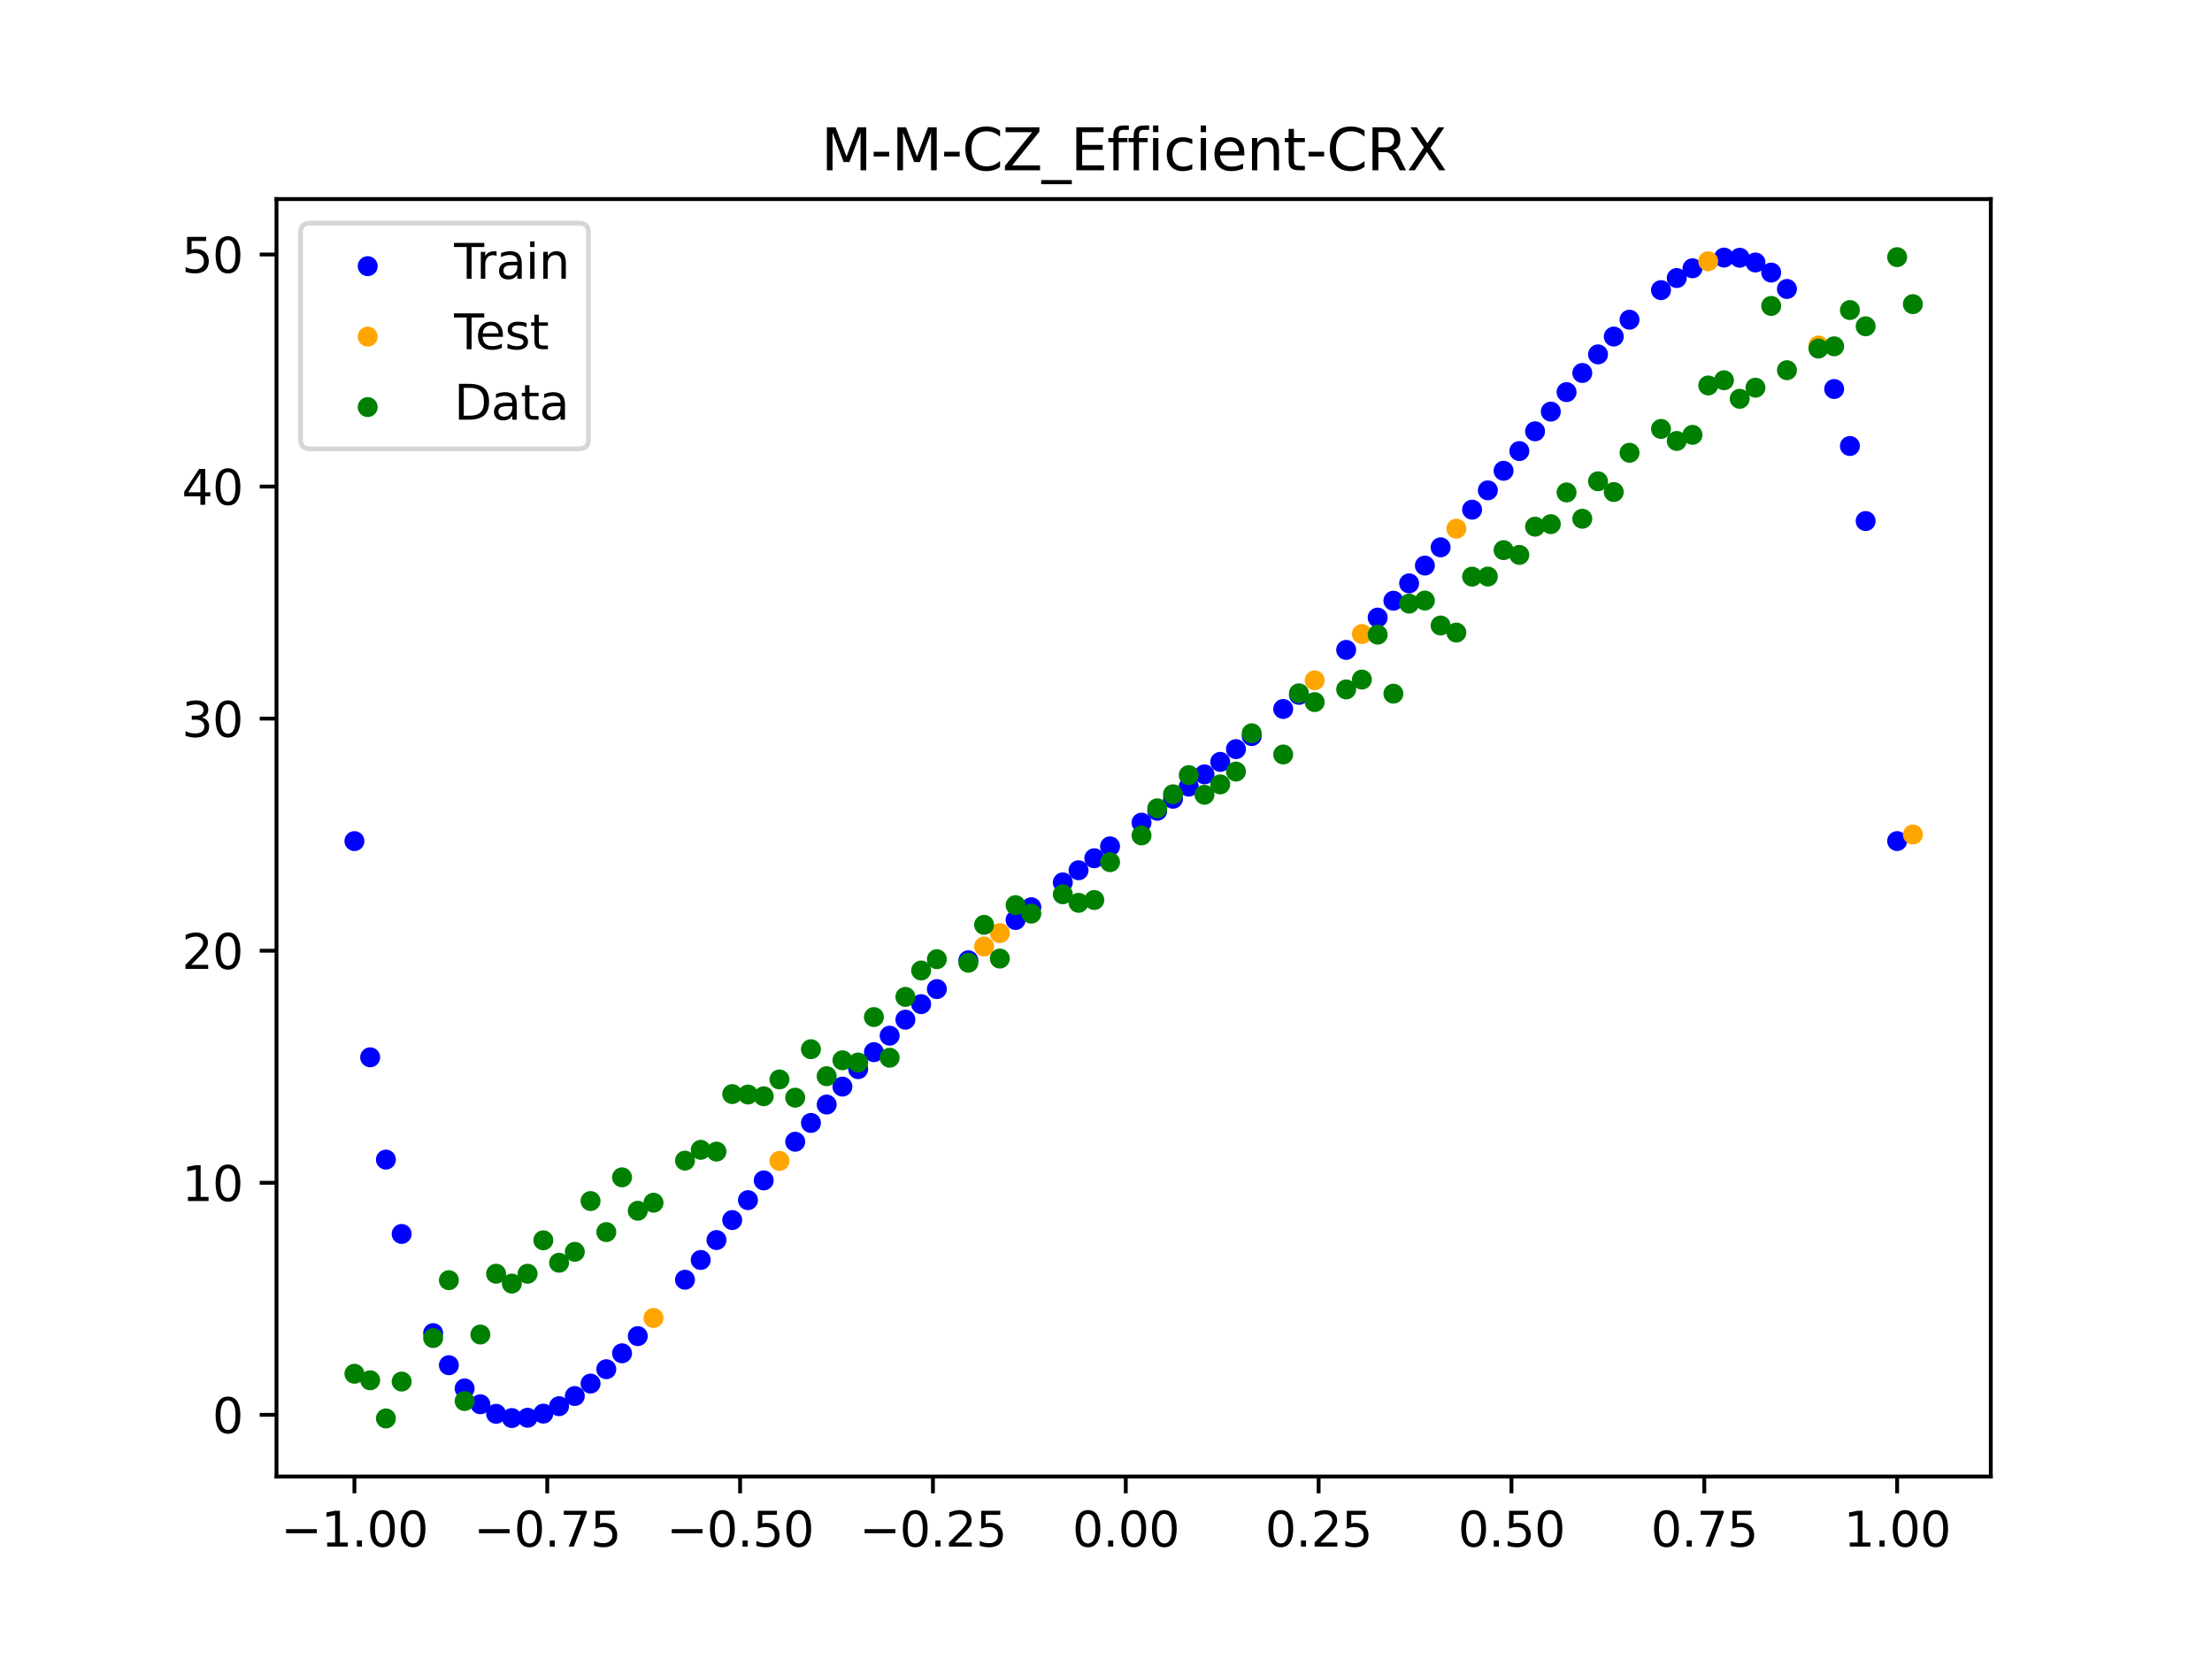 <?xml version="1.0" encoding="utf-8" standalone="no"?>
<!DOCTYPE svg PUBLIC "-//W3C//DTD SVG 1.1//EN"
  "http://www.w3.org/Graphics/SVG/1.1/DTD/svg11.dtd">
<svg xmlns:xlink="http://www.w3.org/1999/xlink" width="460.8pt" height="345.6pt" viewBox="0 0 460.8 345.6" xmlns="http://www.w3.org/2000/svg" version="1.1">
 <defs>
  <style type="text/css">*{stroke-linejoin: round; stroke-linecap: butt}</style>
 </defs>
 <g id="figure_1">
  <g id="patch_1">
   <path d="M 0 345.6 
L 460.8 345.6 
L 460.8 0 
L 0 0 
z
" style="fill: #ffffff"/>
  </g>
  <g id="axes_1">
   <g id="patch_2">
    <path d="M 57.6 307.584 
L 414.72 307.584 
L 414.72 41.472 
L 57.6 41.472 
z
" style="fill: #ffffff"/>
   </g>
   <g id="PathCollection_1">
    <defs>
     <path id="m7f1642c073" d="M 0 1.581 
C 0.419 1.581 0.822 1.415 1.118 1.118 
C 1.415 0.822 1.581 0.419 1.581 0 
C 1.581 -0.419 1.415 -0.822 1.118 -1.118 
C 0.822 -1.415 0.419 -1.581 0 -1.581 
C -0.419 -1.581 -0.822 -1.415 -1.118 -1.118 
C -1.415 -0.822 -1.581 -0.419 -1.581 0 
C -1.581 0.419 -1.415 0.822 -1.118 1.118 
C -0.822 1.415 -0.419 1.581 0 1.581 
z
" style="stroke: #0000ff"/>
    </defs>
    <g clip-path="url(#p3929076aec)">
     <use xlink:href="#m7f1642c073" x="145.978" y="262.477" style="fill: #0000ff; stroke: #0000ff"/>
     <use xlink:href="#m7f1642c073" x="323.062" y="85.747" style="fill: #0000ff; stroke: #0000ff"/>
     <use xlink:href="#m7f1642c073" x="267.314" y="147.692" style="fill: #0000ff; stroke: #0000ff"/>
     <use xlink:href="#m7f1642c073" x="270.593" y="144.751" style="fill: #0000ff; stroke: #0000ff"/>
     <use xlink:href="#m7f1642c073" x="329.621" y="77.699" style="fill: #0000ff; stroke: #0000ff"/>
     <use xlink:href="#m7f1642c073" x="221.403" y="183.817" style="fill: #0000ff; stroke: #0000ff"/>
     <use xlink:href="#m7f1642c073" x="260.755" y="153.337" style="fill: #0000ff; stroke: #0000ff"/>
     <use xlink:href="#m7f1642c073" x="385.37" y="92.91" style="fill: #0000ff; stroke: #0000ff"/>
     <use xlink:href="#m7f1642c073" x="237.8" y="171.37" style="fill: #0000ff; stroke: #0000ff"/>
     <use xlink:href="#m7f1642c073" x="313.224" y="98.074" style="fill: #0000ff; stroke: #0000ff"/>
     <use xlink:href="#m7f1642c073" x="336.18" y="70.111" style="fill: #0000ff; stroke: #0000ff"/>
     <use xlink:href="#m7f1642c073" x="254.196" y="158.71" style="fill: #0000ff; stroke: #0000ff"/>
     <use xlink:href="#m7f1642c073" x="349.297" y="57.921" style="fill: #0000ff; stroke: #0000ff"/>
     <use xlink:href="#m7f1642c073" x="182.051" y="219.185" style="fill: #0000ff; stroke: #0000ff"/>
     <use xlink:href="#m7f1642c073" x="250.917" y="161.313" style="fill: #0000ff; stroke: #0000ff"/>
     <use xlink:href="#m7f1642c073" x="280.431" y="135.386" style="fill: #0000ff; stroke: #0000ff"/>
     <use xlink:href="#m7f1642c073" x="103.347" y="294.525" style="fill: #0000ff; stroke: #0000ff"/>
     <use xlink:href="#m7f1642c073" x="126.302" y="285.231" style="fill: #0000ff; stroke: #0000ff"/>
     <use xlink:href="#m7f1642c073" x="123.023" y="288.223" style="fill: #0000ff; stroke: #0000ff"/>
     <use xlink:href="#m7f1642c073" x="116.464" y="292.936" style="fill: #0000ff; stroke: #0000ff"/>
     <use xlink:href="#m7f1642c073" x="306.666" y="106.173" style="fill: #0000ff; stroke: #0000ff"/>
     <use xlink:href="#m7f1642c073" x="211.565" y="191.655" style="fill: #0000ff; stroke: #0000ff"/>
     <use xlink:href="#m7f1642c073" x="155.816" y="250.015" style="fill: #0000ff; stroke: #0000ff"/>
     <use xlink:href="#m7f1642c073" x="77.112" y="220.257" style="fill: #0000ff; stroke: #0000ff"/>
     <use xlink:href="#m7f1642c073" x="244.358" y="166.395" style="fill: #0000ff; stroke: #0000ff"/>
     <use xlink:href="#m7f1642c073" x="362.415" y="53.697" style="fill: #0000ff; stroke: #0000ff"/>
     <use xlink:href="#m7f1642c073" x="382.091" y="81.034" style="fill: #0000ff; stroke: #0000ff"/>
     <use xlink:href="#m7f1642c073" x="96.788" y="289.237" style="fill: #0000ff; stroke: #0000ff"/>
     <use xlink:href="#m7f1642c073" x="201.727" y="200.047" style="fill: #0000ff; stroke: #0000ff"/>
     <use xlink:href="#m7f1642c073" x="119.743" y="290.819" style="fill: #0000ff; stroke: #0000ff"/>
     <use xlink:href="#m7f1642c073" x="149.258" y="258.325" style="fill: #0000ff; stroke: #0000ff"/>
     <use xlink:href="#m7f1642c073" x="300.107" y="114.019" style="fill: #0000ff; stroke: #0000ff"/>
     <use xlink:href="#m7f1642c073" x="293.548" y="121.529" style="fill: #0000ff; stroke: #0000ff"/>
     <use xlink:href="#m7f1642c073" x="231.241" y="176.31" style="fill: #0000ff; stroke: #0000ff"/>
     <use xlink:href="#m7f1642c073" x="109.905" y="295.345" style="fill: #0000ff; stroke: #0000ff"/>
     <use xlink:href="#m7f1642c073" x="165.654" y="237.846" style="fill: #0000ff; stroke: #0000ff"/>
     <use xlink:href="#m7f1642c073" x="319.783" y="89.851" style="fill: #0000ff; stroke: #0000ff"/>
     <use xlink:href="#m7f1642c073" x="368.973" y="56.784" style="fill: #0000ff; stroke: #0000ff"/>
     <use xlink:href="#m7f1642c073" x="316.504" y="93.968" style="fill: #0000ff; stroke: #0000ff"/>
     <use xlink:href="#m7f1642c073" x="257.476" y="156.054" style="fill: #0000ff; stroke: #0000ff"/>
     <use xlink:href="#m7f1642c073" x="172.213" y="230.098" style="fill: #0000ff; stroke: #0000ff"/>
     <use xlink:href="#m7f1642c073" x="346.018" y="60.438" style="fill: #0000ff; stroke: #0000ff"/>
     <use xlink:href="#m7f1642c073" x="80.391" y="241.565" style="fill: #0000ff; stroke: #0000ff"/>
     <use xlink:href="#m7f1642c073" x="372.253" y="60.197" style="fill: #0000ff; stroke: #0000ff"/>
     <use xlink:href="#m7f1642c073" x="168.934" y="233.928" style="fill: #0000ff; stroke: #0000ff"/>
     <use xlink:href="#m7f1642c073" x="195.168" y="206.045" style="fill: #0000ff; stroke: #0000ff"/>
     <use xlink:href="#m7f1642c073" x="152.537" y="254.163" style="fill: #0000ff; stroke: #0000ff"/>
     <use xlink:href="#m7f1642c073" x="73.833" y="175.216" style="fill: #0000ff; stroke: #0000ff"/>
     <use xlink:href="#m7f1642c073" x="290.269" y="125.143" style="fill: #0000ff; stroke: #0000ff"/>
     <use xlink:href="#m7f1642c073" x="175.492" y="226.361" style="fill: #0000ff; stroke: #0000ff"/>
     <use xlink:href="#m7f1642c073" x="241.079" y="168.892" style="fill: #0000ff; stroke: #0000ff"/>
     <use xlink:href="#m7f1642c073" x="296.828" y="117.82" style="fill: #0000ff; stroke: #0000ff"/>
     <use xlink:href="#m7f1642c073" x="227.962" y="178.79" style="fill: #0000ff; stroke: #0000ff"/>
     <use xlink:href="#m7f1642c073" x="395.208" y="175.216" style="fill: #0000ff; stroke: #0000ff"/>
     <use xlink:href="#m7f1642c073" x="178.772" y="222.722" style="fill: #0000ff; stroke: #0000ff"/>
     <use xlink:href="#m7f1642c073" x="142.699" y="266.59" style="fill: #0000ff; stroke: #0000ff"/>
     <use xlink:href="#m7f1642c073" x="132.861" y="278.341" style="fill: #0000ff; stroke: #0000ff"/>
     <use xlink:href="#m7f1642c073" x="188.61" y="212.415" style="fill: #0000ff; stroke: #0000ff"/>
     <use xlink:href="#m7f1642c073" x="100.067" y="292.534" style="fill: #0000ff; stroke: #0000ff"/>
     <use xlink:href="#m7f1642c073" x="359.135" y="53.66" style="fill: #0000ff; stroke: #0000ff"/>
     <use xlink:href="#m7f1642c073" x="214.844" y="188.991" style="fill: #0000ff; stroke: #0000ff"/>
     <use xlink:href="#m7f1642c073" x="365.694" y="54.683" style="fill: #0000ff; stroke: #0000ff"/>
     <use xlink:href="#m7f1642c073" x="90.229" y="277.71" style="fill: #0000ff; stroke: #0000ff"/>
     <use xlink:href="#m7f1642c073" x="352.577" y="55.887" style="fill: #0000ff; stroke: #0000ff"/>
     <use xlink:href="#m7f1642c073" x="129.581" y="281.916" style="fill: #0000ff; stroke: #0000ff"/>
     <use xlink:href="#m7f1642c073" x="339.459" y="66.601" style="fill: #0000ff; stroke: #0000ff"/>
     <use xlink:href="#m7f1642c073" x="185.33" y="215.749" style="fill: #0000ff; stroke: #0000ff"/>
     <use xlink:href="#m7f1642c073" x="326.342" y="81.686" style="fill: #0000ff; stroke: #0000ff"/>
     <use xlink:href="#m7f1642c073" x="388.649" y="108.546" style="fill: #0000ff; stroke: #0000ff"/>
     <use xlink:href="#m7f1642c073" x="159.096" y="245.902" style="fill: #0000ff; stroke: #0000ff"/>
     <use xlink:href="#m7f1642c073" x="83.671" y="257.052" style="fill: #0000ff; stroke: #0000ff"/>
     <use xlink:href="#m7f1642c073" x="224.682" y="181.29" style="fill: #0000ff; stroke: #0000ff"/>
     <use xlink:href="#m7f1642c073" x="113.185" y="294.481" style="fill: #0000ff; stroke: #0000ff"/>
     <use xlink:href="#m7f1642c073" x="93.509" y="284.395" style="fill: #0000ff; stroke: #0000ff"/>
     <use xlink:href="#m7f1642c073" x="106.626" y="295.407" style="fill: #0000ff; stroke: #0000ff"/>
     <use xlink:href="#m7f1642c073" x="247.638" y="163.872" style="fill: #0000ff; stroke: #0000ff"/>
     <use xlink:href="#m7f1642c073" x="309.945" y="102.148" style="fill: #0000ff; stroke: #0000ff"/>
     <use xlink:href="#m7f1642c073" x="286.99" y="128.657" style="fill: #0000ff; stroke: #0000ff"/>
     <use xlink:href="#m7f1642c073" x="191.889" y="209.182" style="fill: #0000ff; stroke: #0000ff"/>
     <use xlink:href="#m7f1642c073" x="332.9" y="73.826" style="fill: #0000ff; stroke: #0000ff"/>
    </g>
   </g>
   <g id="PathCollection_2">
    <defs>
     <path id="m917a8b46fe" d="M 0 1.581 
C 0.419 1.581 0.822 1.415 1.118 1.118 
C 1.415 0.822 1.581 0.419 1.581 0 
C 1.581 -0.419 1.415 -0.822 1.118 -1.118 
C 0.822 -1.415 0.419 -1.581 0 -1.581 
C -0.419 -1.581 -0.822 -1.415 -1.118 -1.118 
C -1.415 -0.822 -1.581 -0.419 -1.581 0 
C -1.581 0.419 -1.415 0.822 -1.118 1.118 
C -0.822 1.415 -0.419 1.581 0 1.581 
z
" style="stroke: #ffa500"/>
    </defs>
    <g clip-path="url(#p3929076aec)">
     <use xlink:href="#m917a8b46fe" x="205.006" y="197.176" style="fill: #ffa500; stroke: #ffa500"/>
     <use xlink:href="#m917a8b46fe" x="162.375" y="241.841" style="fill: #ffa500; stroke: #ffa500"/>
     <use xlink:href="#m917a8b46fe" x="208.286" y="194.38" style="fill: #ffa500; stroke: #ffa500"/>
     <use xlink:href="#m917a8b46fe" x="283.71" y="132.072" style="fill: #ffa500; stroke: #ffa500"/>
     <use xlink:href="#m917a8b46fe" x="378.811" y="71.974" style="fill: #ffa500; stroke: #ffa500"/>
     <use xlink:href="#m917a8b46fe" x="136.14" y="274.563" style="fill: #ffa500; stroke: #ffa500"/>
     <use xlink:href="#m917a8b46fe" x="355.856" y="54.431" style="fill: #ffa500; stroke: #ffa500"/>
     <use xlink:href="#m917a8b46fe" x="273.872" y="141.722" style="fill: #ffa500; stroke: #ffa500"/>
     <use xlink:href="#m917a8b46fe" x="303.386" y="110.133" style="fill: #ffa500; stroke: #ffa500"/>
     <use xlink:href="#m917a8b46fe" x="398.487" y="173.84" style="fill: #ffa500; stroke: #ffa500"/>
    </g>
   </g>
   <g id="PathCollection_3">
    <defs>
     <path id="m03227b3720" d="M 0 1.581 
C 0.419 1.581 0.822 1.415 1.118 1.118 
C 1.415 0.822 1.581 0.419 1.581 0 
C 1.581 -0.419 1.415 -0.822 1.118 -1.118 
C 0.822 -1.415 0.419 -1.581 0 -1.581 
C -0.419 -1.581 -0.822 -1.415 -1.118 -1.118 
C -1.415 -0.822 -1.581 -0.419 -1.581 0 
C -1.581 0.419 -1.415 0.822 -1.118 1.118 
C -0.822 1.415 -0.419 1.581 0 1.581 
z
" style="stroke: #008000"/>
    </defs>
    <g clip-path="url(#p3929076aec)">
     <use xlink:href="#m03227b3720" x="145.978" y="239.529" style="fill: #008000; stroke: #008000"/>
     <use xlink:href="#m03227b3720" x="323.062" y="109.191" style="fill: #008000; stroke: #008000"/>
     <use xlink:href="#m03227b3720" x="267.314" y="157.174" style="fill: #008000; stroke: #008000"/>
     <use xlink:href="#m03227b3720" x="270.593" y="144.432" style="fill: #008000; stroke: #008000"/>
     <use xlink:href="#m03227b3720" x="329.621" y="108.064" style="fill: #008000; stroke: #008000"/>
     <use xlink:href="#m03227b3720" x="221.403" y="186.297" style="fill: #008000; stroke: #008000"/>
     <use xlink:href="#m03227b3720" x="260.755" y="152.753" style="fill: #008000; stroke: #008000"/>
     <use xlink:href="#m03227b3720" x="385.37" y="64.585" style="fill: #008000; stroke: #008000"/>
     <use xlink:href="#m03227b3720" x="237.8" y="174.037" style="fill: #008000; stroke: #008000"/>
     <use xlink:href="#m03227b3720" x="313.224" y="114.603" style="fill: #008000; stroke: #008000"/>
     <use xlink:href="#m03227b3720" x="336.18" y="102.499" style="fill: #008000; stroke: #008000"/>
     <use xlink:href="#m03227b3720" x="254.196" y="163.405" style="fill: #008000; stroke: #008000"/>
     <use xlink:href="#m03227b3720" x="349.297" y="91.859" style="fill: #008000; stroke: #008000"/>
     <use xlink:href="#m03227b3720" x="182.051" y="211.87" style="fill: #008000; stroke: #008000"/>
     <use xlink:href="#m03227b3720" x="250.917" y="165.566" style="fill: #008000; stroke: #008000"/>
     <use xlink:href="#m03227b3720" x="280.431" y="143.622" style="fill: #008000; stroke: #008000"/>
     <use xlink:href="#m03227b3720" x="103.347" y="265.342" style="fill: #008000; stroke: #008000"/>
     <use xlink:href="#m03227b3720" x="126.302" y="256.668" style="fill: #008000; stroke: #008000"/>
     <use xlink:href="#m03227b3720" x="123.023" y="250.202" style="fill: #008000; stroke: #008000"/>
     <use xlink:href="#m03227b3720" x="116.464" y="263.053" style="fill: #008000; stroke: #008000"/>
     <use xlink:href="#m03227b3720" x="306.666" y="120.12" style="fill: #008000; stroke: #008000"/>
     <use xlink:href="#m03227b3720" x="211.565" y="188.561" style="fill: #008000; stroke: #008000"/>
     <use xlink:href="#m03227b3720" x="155.816" y="228.009" style="fill: #008000; stroke: #008000"/>
     <use xlink:href="#m03227b3720" x="77.112" y="287.537" style="fill: #008000; stroke: #008000"/>
     <use xlink:href="#m03227b3720" x="244.358" y="165.462" style="fill: #008000; stroke: #008000"/>
     <use xlink:href="#m03227b3720" x="362.415" y="83.074" style="fill: #008000; stroke: #008000"/>
     <use xlink:href="#m03227b3720" x="382.091" y="72.145" style="fill: #008000; stroke: #008000"/>
     <use xlink:href="#m03227b3720" x="96.788" y="291.863" style="fill: #008000; stroke: #008000"/>
     <use xlink:href="#m03227b3720" x="201.727" y="200.555" style="fill: #008000; stroke: #008000"/>
     <use xlink:href="#m03227b3720" x="119.743" y="260.777" style="fill: #008000; stroke: #008000"/>
     <use xlink:href="#m03227b3720" x="149.258" y="239.901" style="fill: #008000; stroke: #008000"/>
     <use xlink:href="#m03227b3720" x="300.107" y="130.306" style="fill: #008000; stroke: #008000"/>
     <use xlink:href="#m03227b3720" x="293.548" y="125.746" style="fill: #008000; stroke: #008000"/>
     <use xlink:href="#m03227b3720" x="231.241" y="179.605" style="fill: #008000; stroke: #008000"/>
     <use xlink:href="#m03227b3720" x="109.905" y="265.348" style="fill: #008000; stroke: #008000"/>
     <use xlink:href="#m03227b3720" x="165.654" y="228.669" style="fill: #008000; stroke: #008000"/>
     <use xlink:href="#m03227b3720" x="319.783" y="109.715" style="fill: #008000; stroke: #008000"/>
     <use xlink:href="#m03227b3720" x="368.973" y="63.734" style="fill: #008000; stroke: #008000"/>
     <use xlink:href="#m03227b3720" x="316.504" y="115.599" style="fill: #008000; stroke: #008000"/>
     <use xlink:href="#m03227b3720" x="257.476" y="160.733" style="fill: #008000; stroke: #008000"/>
     <use xlink:href="#m03227b3720" x="172.213" y="224.194" style="fill: #008000; stroke: #008000"/>
     <use xlink:href="#m03227b3720" x="346.018" y="89.354" style="fill: #008000; stroke: #008000"/>
     <use xlink:href="#m03227b3720" x="80.391" y="295.488" style="fill: #008000; stroke: #008000"/>
     <use xlink:href="#m03227b3720" x="372.253" y="77.119" style="fill: #008000; stroke: #008000"/>
     <use xlink:href="#m03227b3720" x="168.934" y="218.569" style="fill: #008000; stroke: #008000"/>
     <use xlink:href="#m03227b3720" x="195.168" y="199.815" style="fill: #008000; stroke: #008000"/>
     <use xlink:href="#m03227b3720" x="152.537" y="227.917" style="fill: #008000; stroke: #008000"/>
     <use xlink:href="#m03227b3720" x="73.833" y="286.179" style="fill: #008000; stroke: #008000"/>
     <use xlink:href="#m03227b3720" x="290.269" y="144.503" style="fill: #008000; stroke: #008000"/>
     <use xlink:href="#m03227b3720" x="175.492" y="220.878" style="fill: #008000; stroke: #008000"/>
     <use xlink:href="#m03227b3720" x="241.079" y="168.385" style="fill: #008000; stroke: #008000"/>
     <use xlink:href="#m03227b3720" x="296.828" y="125.107" style="fill: #008000; stroke: #008000"/>
     <use xlink:href="#m03227b3720" x="227.962" y="187.489" style="fill: #008000; stroke: #008000"/>
     <use xlink:href="#m03227b3720" x="395.208" y="53.568" style="fill: #008000; stroke: #008000"/>
     <use xlink:href="#m03227b3720" x="178.772" y="221.344" style="fill: #008000; stroke: #008000"/>
     <use xlink:href="#m03227b3720" x="142.699" y="241.781" style="fill: #008000; stroke: #008000"/>
     <use xlink:href="#m03227b3720" x="132.861" y="252.224" style="fill: #008000; stroke: #008000"/>
     <use xlink:href="#m03227b3720" x="188.61" y="207.669" style="fill: #008000; stroke: #008000"/>
     <use xlink:href="#m03227b3720" x="100.067" y="278.004" style="fill: #008000; stroke: #008000"/>
     <use xlink:href="#m03227b3720" x="359.135" y="79.219" style="fill: #008000; stroke: #008000"/>
     <use xlink:href="#m03227b3720" x="214.844" y="190.32" style="fill: #008000; stroke: #008000"/>
     <use xlink:href="#m03227b3720" x="365.694" y="80.761" style="fill: #008000; stroke: #008000"/>
     <use xlink:href="#m03227b3720" x="90.229" y="278.74" style="fill: #008000; stroke: #008000"/>
     <use xlink:href="#m03227b3720" x="352.577" y="90.59" style="fill: #008000; stroke: #008000"/>
     <use xlink:href="#m03227b3720" x="129.581" y="245.264" style="fill: #008000; stroke: #008000"/>
     <use xlink:href="#m03227b3720" x="339.459" y="94.322" style="fill: #008000; stroke: #008000"/>
     <use xlink:href="#m03227b3720" x="185.33" y="220.345" style="fill: #008000; stroke: #008000"/>
     <use xlink:href="#m03227b3720" x="326.342" y="102.583" style="fill: #008000; stroke: #008000"/>
     <use xlink:href="#m03227b3720" x="388.649" y="67.974" style="fill: #008000; stroke: #008000"/>
     <use xlink:href="#m03227b3720" x="159.096" y="228.374" style="fill: #008000; stroke: #008000"/>
     <use xlink:href="#m03227b3720" x="83.671" y="287.805" style="fill: #008000; stroke: #008000"/>
     <use xlink:href="#m03227b3720" x="224.682" y="188.075" style="fill: #008000; stroke: #008000"/>
     <use xlink:href="#m03227b3720" x="113.185" y="258.379" style="fill: #008000; stroke: #008000"/>
     <use xlink:href="#m03227b3720" x="93.509" y="266.684" style="fill: #008000; stroke: #008000"/>
     <use xlink:href="#m03227b3720" x="106.626" y="267.392" style="fill: #008000; stroke: #008000"/>
     <use xlink:href="#m03227b3720" x="247.638" y="161.47" style="fill: #008000; stroke: #008000"/>
     <use xlink:href="#m03227b3720" x="309.945" y="120.107" style="fill: #008000; stroke: #008000"/>
     <use xlink:href="#m03227b3720" x="286.99" y="132.208" style="fill: #008000; stroke: #008000"/>
     <use xlink:href="#m03227b3720" x="191.889" y="202.171" style="fill: #008000; stroke: #008000"/>
     <use xlink:href="#m03227b3720" x="332.9" y="100.262" style="fill: #008000; stroke: #008000"/>
    </g>
   </g>
   <g id="PathCollection_4">
    <g clip-path="url(#p3929076aec)">
     <use xlink:href="#m03227b3720" x="205.006" y="192.657" style="fill: #008000; stroke: #008000"/>
     <use xlink:href="#m03227b3720" x="162.375" y="224.867" style="fill: #008000; stroke: #008000"/>
     <use xlink:href="#m03227b3720" x="208.286" y="199.684" style="fill: #008000; stroke: #008000"/>
     <use xlink:href="#m03227b3720" x="283.71" y="141.563" style="fill: #008000; stroke: #008000"/>
     <use xlink:href="#m03227b3720" x="378.811" y="72.613" style="fill: #008000; stroke: #008000"/>
     <use xlink:href="#m03227b3720" x="136.14" y="250.548" style="fill: #008000; stroke: #008000"/>
     <use xlink:href="#m03227b3720" x="355.856" y="80.3" style="fill: #008000; stroke: #008000"/>
     <use xlink:href="#m03227b3720" x="273.872" y="146.262" style="fill: #008000; stroke: #008000"/>
     <use xlink:href="#m03227b3720" x="303.386" y="131.774" style="fill: #008000; stroke: #008000"/>
     <use xlink:href="#m03227b3720" x="398.487" y="63.357" style="fill: #008000; stroke: #008000"/>
    </g>
   </g>
   <g id="matplotlib.axis_1">
    <g id="xtick_1">
     <g id="line2d_1">
      <defs>
       <path id="ma23adea977" d="M 0 0 
L 0 3.5 
" style="stroke: #000000; stroke-width: 0.8"/>
      </defs>
      <g>
       <use xlink:href="#ma23adea977" x="73.833" y="307.584" style="stroke: #000000; stroke-width: 0.8"/>
      </g>
     </g>
     <g id="text_1">
      <!-- −1.00 -->
      <g transform="translate(58.51 322.182) scale(0.1 -0.1)">
       <defs>
        <path id="DejaVuSans-2212" d="M 678 2272 
L 4684 2272 
L 4684 1741 
L 678 1741 
L 678 2272 
z
" transform="scale(0.016)"/>
        <path id="DejaVuSans-31" d="M 794 531 
L 1825 531 
L 1825 4091 
L 703 3866 
L 703 4441 
L 1819 4666 
L 2450 4666 
L 2450 531 
L 3481 531 
L 3481 0 
L 794 0 
L 794 531 
z
" transform="scale(0.016)"/>
        <path id="DejaVuSans-2e" d="M 684 794 
L 1344 794 
L 1344 0 
L 684 0 
L 684 794 
z
" transform="scale(0.016)"/>
        <path id="DejaVuSans-30" d="M 2034 4250 
Q 1547 4250 1301 3770 
Q 1056 3291 1056 2328 
Q 1056 1369 1301 889 
Q 1547 409 2034 409 
Q 2525 409 2770 889 
Q 3016 1369 3016 2328 
Q 3016 3291 2770 3770 
Q 2525 4250 2034 4250 
z
M 2034 4750 
Q 2819 4750 3233 4129 
Q 3647 3509 3647 2328 
Q 3647 1150 3233 529 
Q 2819 -91 2034 -91 
Q 1250 -91 836 529 
Q 422 1150 422 2328 
Q 422 3509 836 4129 
Q 1250 4750 2034 4750 
z
" transform="scale(0.016)"/>
       </defs>
       <use xlink:href="#DejaVuSans-2212"/>
       <use xlink:href="#DejaVuSans-31" x="83.789"/>
       <use xlink:href="#DejaVuSans-2e" x="147.412"/>
       <use xlink:href="#DejaVuSans-30" x="179.199"/>
       <use xlink:href="#DejaVuSans-30" x="242.822"/>
      </g>
     </g>
    </g>
    <g id="xtick_2">
     <g id="line2d_2">
      <g>
       <use xlink:href="#ma23adea977" x="114.005" y="307.584" style="stroke: #000000; stroke-width: 0.8"/>
      </g>
     </g>
     <g id="text_2">
      <!-- −0.75 -->
      <g transform="translate(98.682 322.182) scale(0.1 -0.1)">
       <defs>
        <path id="DejaVuSans-37" d="M 525 4666 
L 3525 4666 
L 3525 4397 
L 1831 0 
L 1172 0 
L 2766 4134 
L 525 4134 
L 525 4666 
z
" transform="scale(0.016)"/>
        <path id="DejaVuSans-35" d="M 691 4666 
L 3169 4666 
L 3169 4134 
L 1269 4134 
L 1269 2991 
Q 1406 3038 1543 3061 
Q 1681 3084 1819 3084 
Q 2600 3084 3056 2656 
Q 3513 2228 3513 1497 
Q 3513 744 3044 326 
Q 2575 -91 1722 -91 
Q 1428 -91 1123 -41 
Q 819 9 494 109 
L 494 744 
Q 775 591 1075 516 
Q 1375 441 1709 441 
Q 2250 441 2565 725 
Q 2881 1009 2881 1497 
Q 2881 1984 2565 2268 
Q 2250 2553 1709 2553 
Q 1456 2553 1204 2497 
Q 953 2441 691 2322 
L 691 4666 
z
" transform="scale(0.016)"/>
       </defs>
       <use xlink:href="#DejaVuSans-2212"/>
       <use xlink:href="#DejaVuSans-30" x="83.789"/>
       <use xlink:href="#DejaVuSans-2e" x="147.412"/>
       <use xlink:href="#DejaVuSans-37" x="179.199"/>
       <use xlink:href="#DejaVuSans-35" x="242.822"/>
      </g>
     </g>
    </g>
    <g id="xtick_3">
     <g id="line2d_3">
      <g>
       <use xlink:href="#ma23adea977" x="154.177" y="307.584" style="stroke: #000000; stroke-width: 0.8"/>
      </g>
     </g>
     <g id="text_3">
      <!-- −0.50 -->
      <g transform="translate(138.854 322.182) scale(0.1 -0.1)">
       <use xlink:href="#DejaVuSans-2212"/>
       <use xlink:href="#DejaVuSans-30" x="83.789"/>
       <use xlink:href="#DejaVuSans-2e" x="147.412"/>
       <use xlink:href="#DejaVuSans-35" x="179.199"/>
       <use xlink:href="#DejaVuSans-30" x="242.822"/>
      </g>
     </g>
    </g>
    <g id="xtick_4">
     <g id="line2d_4">
      <g>
       <use xlink:href="#ma23adea977" x="194.348" y="307.584" style="stroke: #000000; stroke-width: 0.8"/>
      </g>
     </g>
     <g id="text_4">
      <!-- −0.25 -->
      <g transform="translate(179.026 322.182) scale(0.1 -0.1)">
       <defs>
        <path id="DejaVuSans-32" d="M 1228 531 
L 3431 531 
L 3431 0 
L 469 0 
L 469 531 
Q 828 903 1448 1529 
Q 2069 2156 2228 2338 
Q 2531 2678 2651 2914 
Q 2772 3150 2772 3378 
Q 2772 3750 2511 3984 
Q 2250 4219 1831 4219 
Q 1534 4219 1204 4116 
Q 875 4013 500 3803 
L 500 4441 
Q 881 4594 1212 4672 
Q 1544 4750 1819 4750 
Q 2544 4750 2975 4387 
Q 3406 4025 3406 3419 
Q 3406 3131 3298 2873 
Q 3191 2616 2906 2266 
Q 2828 2175 2409 1742 
Q 1991 1309 1228 531 
z
" transform="scale(0.016)"/>
       </defs>
       <use xlink:href="#DejaVuSans-2212"/>
       <use xlink:href="#DejaVuSans-30" x="83.789"/>
       <use xlink:href="#DejaVuSans-2e" x="147.412"/>
       <use xlink:href="#DejaVuSans-32" x="179.199"/>
       <use xlink:href="#DejaVuSans-35" x="242.822"/>
      </g>
     </g>
    </g>
    <g id="xtick_5">
     <g id="line2d_5">
      <g>
       <use xlink:href="#ma23adea977" x="234.52" y="307.584" style="stroke: #000000; stroke-width: 0.8"/>
      </g>
     </g>
     <g id="text_5">
      <!-- 0.00 -->
      <g transform="translate(223.388 322.182) scale(0.1 -0.1)">
       <use xlink:href="#DejaVuSans-30"/>
       <use xlink:href="#DejaVuSans-2e" x="63.623"/>
       <use xlink:href="#DejaVuSans-30" x="95.41"/>
       <use xlink:href="#DejaVuSans-30" x="159.033"/>
      </g>
     </g>
    </g>
    <g id="xtick_6">
     <g id="line2d_6">
      <g>
       <use xlink:href="#ma23adea977" x="274.692" y="307.584" style="stroke: #000000; stroke-width: 0.8"/>
      </g>
     </g>
     <g id="text_6">
      <!-- 0.25 -->
      <g transform="translate(263.559 322.182) scale(0.1 -0.1)">
       <use xlink:href="#DejaVuSans-30"/>
       <use xlink:href="#DejaVuSans-2e" x="63.623"/>
       <use xlink:href="#DejaVuSans-32" x="95.41"/>
       <use xlink:href="#DejaVuSans-35" x="159.033"/>
      </g>
     </g>
    </g>
    <g id="xtick_7">
     <g id="line2d_7">
      <g>
       <use xlink:href="#ma23adea977" x="314.864" y="307.584" style="stroke: #000000; stroke-width: 0.8"/>
      </g>
     </g>
     <g id="text_7">
      <!-- 0.50 -->
      <g transform="translate(303.731 322.182) scale(0.1 -0.1)">
       <use xlink:href="#DejaVuSans-30"/>
       <use xlink:href="#DejaVuSans-2e" x="63.623"/>
       <use xlink:href="#DejaVuSans-35" x="95.41"/>
       <use xlink:href="#DejaVuSans-30" x="159.033"/>
      </g>
     </g>
    </g>
    <g id="xtick_8">
     <g id="line2d_8">
      <g>
       <use xlink:href="#ma23adea977" x="355.036" y="307.584" style="stroke: #000000; stroke-width: 0.8"/>
      </g>
     </g>
     <g id="text_8">
      <!-- 0.75 -->
      <g transform="translate(343.903 322.182) scale(0.1 -0.1)">
       <use xlink:href="#DejaVuSans-30"/>
       <use xlink:href="#DejaVuSans-2e" x="63.623"/>
       <use xlink:href="#DejaVuSans-37" x="95.41"/>
       <use xlink:href="#DejaVuSans-35" x="159.033"/>
      </g>
     </g>
    </g>
    <g id="xtick_9">
     <g id="line2d_9">
      <g>
       <use xlink:href="#ma23adea977" x="395.208" y="307.584" style="stroke: #000000; stroke-width: 0.8"/>
      </g>
     </g>
     <g id="text_9">
      <!-- 1.00 -->
      <g transform="translate(384.075 322.182) scale(0.1 -0.1)">
       <use xlink:href="#DejaVuSans-31"/>
       <use xlink:href="#DejaVuSans-2e" x="63.623"/>
       <use xlink:href="#DejaVuSans-30" x="95.41"/>
       <use xlink:href="#DejaVuSans-30" x="159.033"/>
      </g>
     </g>
    </g>
   </g>
   <g id="matplotlib.axis_2">
    <g id="ytick_1">
     <g id="line2d_10">
      <defs>
       <path id="mcfe43bc881" d="M 0 0 
L -3.5 0 
" style="stroke: #000000; stroke-width: 0.8"/>
      </defs>
      <g>
       <use xlink:href="#mcfe43bc881" x="57.6" y="294.735" style="stroke: #000000; stroke-width: 0.8"/>
      </g>
     </g>
     <g id="text_10">
      <!-- 0 -->
      <g transform="translate(44.237 298.534) scale(0.1 -0.1)">
       <use xlink:href="#DejaVuSans-30"/>
      </g>
     </g>
    </g>
    <g id="ytick_2">
     <g id="line2d_11">
      <g>
       <use xlink:href="#mcfe43bc881" x="57.6" y="246.391" style="stroke: #000000; stroke-width: 0.8"/>
      </g>
     </g>
     <g id="text_11">
      <!-- 10 -->
      <g transform="translate(37.875 250.19) scale(0.1 -0.1)">
       <use xlink:href="#DejaVuSans-31"/>
       <use xlink:href="#DejaVuSans-30" x="63.623"/>
      </g>
     </g>
    </g>
    <g id="ytick_3">
     <g id="line2d_12">
      <g>
       <use xlink:href="#mcfe43bc881" x="57.6" y="198.047" style="stroke: #000000; stroke-width: 0.8"/>
      </g>
     </g>
     <g id="text_12">
      <!-- 20 -->
      <g transform="translate(37.875 201.846) scale(0.1 -0.1)">
       <use xlink:href="#DejaVuSans-32"/>
       <use xlink:href="#DejaVuSans-30" x="63.623"/>
      </g>
     </g>
    </g>
    <g id="ytick_4">
     <g id="line2d_13">
      <g>
       <use xlink:href="#mcfe43bc881" x="57.6" y="149.702" style="stroke: #000000; stroke-width: 0.8"/>
      </g>
     </g>
     <g id="text_13">
      <!-- 30 -->
      <g transform="translate(37.875 153.502) scale(0.1 -0.1)">
       <defs>
        <path id="DejaVuSans-33" d="M 2597 2516 
Q 3050 2419 3304 2112 
Q 3559 1806 3559 1356 
Q 3559 666 3084 287 
Q 2609 -91 1734 -91 
Q 1441 -91 1130 -33 
Q 819 25 488 141 
L 488 750 
Q 750 597 1062 519 
Q 1375 441 1716 441 
Q 2309 441 2620 675 
Q 2931 909 2931 1356 
Q 2931 1769 2642 2001 
Q 2353 2234 1838 2234 
L 1294 2234 
L 1294 2753 
L 1863 2753 
Q 2328 2753 2575 2939 
Q 2822 3125 2822 3475 
Q 2822 3834 2567 4026 
Q 2313 4219 1838 4219 
Q 1578 4219 1281 4162 
Q 984 4106 628 3988 
L 628 4550 
Q 988 4650 1302 4700 
Q 1616 4750 1894 4750 
Q 2613 4750 3031 4423 
Q 3450 4097 3450 3541 
Q 3450 3153 3228 2886 
Q 3006 2619 2597 2516 
z
" transform="scale(0.016)"/>
       </defs>
       <use xlink:href="#DejaVuSans-33"/>
       <use xlink:href="#DejaVuSans-30" x="63.623"/>
      </g>
     </g>
    </g>
    <g id="ytick_5">
     <g id="line2d_14">
      <g>
       <use xlink:href="#mcfe43bc881" x="57.6" y="101.358" style="stroke: #000000; stroke-width: 0.8"/>
      </g>
     </g>
     <g id="text_14">
      <!-- 40 -->
      <g transform="translate(37.875 105.157) scale(0.1 -0.1)">
       <defs>
        <path id="DejaVuSans-34" d="M 2419 4116 
L 825 1625 
L 2419 1625 
L 2419 4116 
z
M 2253 4666 
L 3047 4666 
L 3047 1625 
L 3713 1625 
L 3713 1100 
L 3047 1100 
L 3047 0 
L 2419 0 
L 2419 1100 
L 313 1100 
L 313 1709 
L 2253 4666 
z
" transform="scale(0.016)"/>
       </defs>
       <use xlink:href="#DejaVuSans-34"/>
       <use xlink:href="#DejaVuSans-30" x="63.623"/>
      </g>
     </g>
    </g>
    <g id="ytick_6">
     <g id="line2d_15">
      <g>
       <use xlink:href="#mcfe43bc881" x="57.6" y="53.014" style="stroke: #000000; stroke-width: 0.8"/>
      </g>
     </g>
     <g id="text_15">
      <!-- 50 -->
      <g transform="translate(37.875 56.813) scale(0.1 -0.1)">
       <use xlink:href="#DejaVuSans-35"/>
       <use xlink:href="#DejaVuSans-30" x="63.623"/>
      </g>
     </g>
    </g>
   </g>
   <g id="patch_3">
    <path d="M 57.6 307.584 
L 57.6 41.472 
" style="fill: none; stroke: #000000; stroke-width: 0.8; stroke-linejoin: miter; stroke-linecap: square"/>
   </g>
   <g id="patch_4">
    <path d="M 414.72 307.584 
L 414.72 41.472 
" style="fill: none; stroke: #000000; stroke-width: 0.8; stroke-linejoin: miter; stroke-linecap: square"/>
   </g>
   <g id="patch_5">
    <path d="M 57.6 307.584 
L 414.72 307.584 
" style="fill: none; stroke: #000000; stroke-width: 0.8; stroke-linejoin: miter; stroke-linecap: square"/>
   </g>
   <g id="patch_6">
    <path d="M 57.6 41.472 
L 414.72 41.472 
" style="fill: none; stroke: #000000; stroke-width: 0.8; stroke-linejoin: miter; stroke-linecap: square"/>
   </g>
   <g id="text_16">
    <!-- M-M-CZ_Efficient-CRX -->
    <g transform="translate(171.049 35.472) scale(0.12 -0.12)">
     <defs>
      <path id="DejaVuSans-4d" d="M 628 4666 
L 1569 4666 
L 2759 1491 
L 3956 4666 
L 4897 4666 
L 4897 0 
L 4281 0 
L 4281 4097 
L 3078 897 
L 2444 897 
L 1241 4097 
L 1241 0 
L 628 0 
L 628 4666 
z
" transform="scale(0.016)"/>
      <path id="DejaVuSans-2d" d="M 313 2009 
L 1997 2009 
L 1997 1497 
L 313 1497 
L 313 2009 
z
" transform="scale(0.016)"/>
      <path id="DejaVuSans-43" d="M 4122 4306 
L 4122 3641 
Q 3803 3938 3442 4084 
Q 3081 4231 2675 4231 
Q 1875 4231 1450 3742 
Q 1025 3253 1025 2328 
Q 1025 1406 1450 917 
Q 1875 428 2675 428 
Q 3081 428 3442 575 
Q 3803 722 4122 1019 
L 4122 359 
Q 3791 134 3420 21 
Q 3050 -91 2638 -91 
Q 1578 -91 968 557 
Q 359 1206 359 2328 
Q 359 3453 968 4101 
Q 1578 4750 2638 4750 
Q 3056 4750 3426 4639 
Q 3797 4528 4122 4306 
z
" transform="scale(0.016)"/>
      <path id="DejaVuSans-5a" d="M 359 4666 
L 4025 4666 
L 4025 4184 
L 1075 531 
L 4097 531 
L 4097 0 
L 288 0 
L 288 481 
L 3238 4134 
L 359 4134 
L 359 4666 
z
" transform="scale(0.016)"/>
      <path id="DejaVuSans-5f" d="M 3263 -1063 
L 3263 -1509 
L -63 -1509 
L -63 -1063 
L 3263 -1063 
z
" transform="scale(0.016)"/>
      <path id="DejaVuSans-45" d="M 628 4666 
L 3578 4666 
L 3578 4134 
L 1259 4134 
L 1259 2753 
L 3481 2753 
L 3481 2222 
L 1259 2222 
L 1259 531 
L 3634 531 
L 3634 0 
L 628 0 
L 628 4666 
z
" transform="scale(0.016)"/>
      <path id="DejaVuSans-66" d="M 2375 4863 
L 2375 4384 
L 1825 4384 
Q 1516 4384 1395 4259 
Q 1275 4134 1275 3809 
L 1275 3500 
L 2222 3500 
L 2222 3053 
L 1275 3053 
L 1275 0 
L 697 0 
L 697 3053 
L 147 3053 
L 147 3500 
L 697 3500 
L 697 3744 
Q 697 4328 969 4595 
Q 1241 4863 1831 4863 
L 2375 4863 
z
" transform="scale(0.016)"/>
      <path id="DejaVuSans-69" d="M 603 3500 
L 1178 3500 
L 1178 0 
L 603 0 
L 603 3500 
z
M 603 4863 
L 1178 4863 
L 1178 4134 
L 603 4134 
L 603 4863 
z
" transform="scale(0.016)"/>
      <path id="DejaVuSans-63" d="M 3122 3366 
L 3122 2828 
Q 2878 2963 2633 3030 
Q 2388 3097 2138 3097 
Q 1578 3097 1268 2742 
Q 959 2388 959 1747 
Q 959 1106 1268 751 
Q 1578 397 2138 397 
Q 2388 397 2633 464 
Q 2878 531 3122 666 
L 3122 134 
Q 2881 22 2623 -34 
Q 2366 -91 2075 -91 
Q 1284 -91 818 406 
Q 353 903 353 1747 
Q 353 2603 823 3093 
Q 1294 3584 2113 3584 
Q 2378 3584 2631 3529 
Q 2884 3475 3122 3366 
z
" transform="scale(0.016)"/>
      <path id="DejaVuSans-65" d="M 3597 1894 
L 3597 1613 
L 953 1613 
Q 991 1019 1311 708 
Q 1631 397 2203 397 
Q 2534 397 2845 478 
Q 3156 559 3463 722 
L 3463 178 
Q 3153 47 2828 -22 
Q 2503 -91 2169 -91 
Q 1331 -91 842 396 
Q 353 884 353 1716 
Q 353 2575 817 3079 
Q 1281 3584 2069 3584 
Q 2775 3584 3186 3129 
Q 3597 2675 3597 1894 
z
M 3022 2063 
Q 3016 2534 2758 2815 
Q 2500 3097 2075 3097 
Q 1594 3097 1305 2825 
Q 1016 2553 972 2059 
L 3022 2063 
z
" transform="scale(0.016)"/>
      <path id="DejaVuSans-6e" d="M 3513 2113 
L 3513 0 
L 2938 0 
L 2938 2094 
Q 2938 2591 2744 2837 
Q 2550 3084 2163 3084 
Q 1697 3084 1428 2787 
Q 1159 2491 1159 1978 
L 1159 0 
L 581 0 
L 581 3500 
L 1159 3500 
L 1159 2956 
Q 1366 3272 1645 3428 
Q 1925 3584 2291 3584 
Q 2894 3584 3203 3211 
Q 3513 2838 3513 2113 
z
" transform="scale(0.016)"/>
      <path id="DejaVuSans-74" d="M 1172 4494 
L 1172 3500 
L 2356 3500 
L 2356 3053 
L 1172 3053 
L 1172 1153 
Q 1172 725 1289 603 
Q 1406 481 1766 481 
L 2356 481 
L 2356 0 
L 1766 0 
Q 1100 0 847 248 
Q 594 497 594 1153 
L 594 3053 
L 172 3053 
L 172 3500 
L 594 3500 
L 594 4494 
L 1172 4494 
z
" transform="scale(0.016)"/>
      <path id="DejaVuSans-52" d="M 2841 2188 
Q 3044 2119 3236 1894 
Q 3428 1669 3622 1275 
L 4263 0 
L 3584 0 
L 2988 1197 
Q 2756 1666 2539 1819 
Q 2322 1972 1947 1972 
L 1259 1972 
L 1259 0 
L 628 0 
L 628 4666 
L 2053 4666 
Q 2853 4666 3247 4331 
Q 3641 3997 3641 3322 
Q 3641 2881 3436 2590 
Q 3231 2300 2841 2188 
z
M 1259 4147 
L 1259 2491 
L 2053 2491 
Q 2509 2491 2742 2702 
Q 2975 2913 2975 3322 
Q 2975 3731 2742 3939 
Q 2509 4147 2053 4147 
L 1259 4147 
z
" transform="scale(0.016)"/>
      <path id="DejaVuSans-58" d="M 403 4666 
L 1081 4666 
L 2241 2931 
L 3406 4666 
L 4084 4666 
L 2584 2425 
L 4184 0 
L 3506 0 
L 2194 1984 
L 872 0 
L 191 0 
L 1856 2491 
L 403 4666 
z
" transform="scale(0.016)"/>
     </defs>
     <use xlink:href="#DejaVuSans-4d"/>
     <use xlink:href="#DejaVuSans-2d" x="86.279"/>
     <use xlink:href="#DejaVuSans-4d" x="122.363"/>
     <use xlink:href="#DejaVuSans-2d" x="208.643"/>
     <use xlink:href="#DejaVuSans-43" x="244.727"/>
     <use xlink:href="#DejaVuSans-5a" x="314.551"/>
     <use xlink:href="#DejaVuSans-5f" x="383.057"/>
     <use xlink:href="#DejaVuSans-45" x="433.057"/>
     <use xlink:href="#DejaVuSans-66" x="496.24"/>
     <use xlink:href="#DejaVuSans-66" x="531.445"/>
     <use xlink:href="#DejaVuSans-69" x="566.65"/>
     <use xlink:href="#DejaVuSans-63" x="594.434"/>
     <use xlink:href="#DejaVuSans-69" x="649.414"/>
     <use xlink:href="#DejaVuSans-65" x="677.197"/>
     <use xlink:href="#DejaVuSans-6e" x="738.721"/>
     <use xlink:href="#DejaVuSans-74" x="802.1"/>
     <use xlink:href="#DejaVuSans-2d" x="841.309"/>
     <use xlink:href="#DejaVuSans-43" x="877.393"/>
     <use xlink:href="#DejaVuSans-52" x="947.217"/>
     <use xlink:href="#DejaVuSans-58" x="1016.699"/>
    </g>
   </g>
   <g id="legend_1">
    <g id="patch_7">
     <path d="M 64.6 93.506 
L 120.588 93.506 
Q 122.588 93.506 122.588 91.506 
L 122.588 48.472 
Q 122.588 46.472 120.588 46.472 
L 64.6 46.472 
Q 62.6 46.472 62.6 48.472 
L 62.6 91.506 
Q 62.6 93.506 64.6 93.506 
z
" style="fill: #ffffff; opacity: 0.8; stroke: #cccccc; stroke-linejoin: miter"/>
    </g>
    <g id="PathCollection_5">
     <g>
      <use xlink:href="#m7f1642c073" x="76.6" y="55.445" style="fill: #0000ff; stroke: #0000ff"/>
     </g>
    </g>
    <g id="text_17">
     <!-- Train -->
     <g transform="translate(94.6 58.07) scale(0.1 -0.1)">
      <defs>
       <path id="DejaVuSans-54" d="M -19 4666 
L 3928 4666 
L 3928 4134 
L 2272 4134 
L 2272 0 
L 1638 0 
L 1638 4134 
L -19 4134 
L -19 4666 
z
" transform="scale(0.016)"/>
       <path id="DejaVuSans-72" d="M 2631 2963 
Q 2534 3019 2420 3045 
Q 2306 3072 2169 3072 
Q 1681 3072 1420 2755 
Q 1159 2438 1159 1844 
L 1159 0 
L 581 0 
L 581 3500 
L 1159 3500 
L 1159 2956 
Q 1341 3275 1631 3429 
Q 1922 3584 2338 3584 
Q 2397 3584 2469 3576 
Q 2541 3569 2628 3553 
L 2631 2963 
z
" transform="scale(0.016)"/>
       <path id="DejaVuSans-61" d="M 2194 1759 
Q 1497 1759 1228 1600 
Q 959 1441 959 1056 
Q 959 750 1161 570 
Q 1363 391 1709 391 
Q 2188 391 2477 730 
Q 2766 1069 2766 1631 
L 2766 1759 
L 2194 1759 
z
M 3341 1997 
L 3341 0 
L 2766 0 
L 2766 531 
Q 2569 213 2275 61 
Q 1981 -91 1556 -91 
Q 1019 -91 701 211 
Q 384 513 384 1019 
Q 384 1609 779 1909 
Q 1175 2209 1959 2209 
L 2766 2209 
L 2766 2266 
Q 2766 2663 2505 2880 
Q 2244 3097 1772 3097 
Q 1472 3097 1187 3025 
Q 903 2953 641 2809 
L 641 3341 
Q 956 3463 1253 3523 
Q 1550 3584 1831 3584 
Q 2591 3584 2966 3190 
Q 3341 2797 3341 1997 
z
" transform="scale(0.016)"/>
      </defs>
      <use xlink:href="#DejaVuSans-54"/>
      <use xlink:href="#DejaVuSans-72" x="46.334"/>
      <use xlink:href="#DejaVuSans-61" x="87.447"/>
      <use xlink:href="#DejaVuSans-69" x="148.727"/>
      <use xlink:href="#DejaVuSans-6e" x="176.51"/>
     </g>
    </g>
    <g id="PathCollection_6">
     <g>
      <use xlink:href="#m917a8b46fe" x="76.6" y="70.124" style="fill: #ffa500; stroke: #ffa500"/>
     </g>
    </g>
    <g id="text_18">
     <!-- Test -->
     <g transform="translate(94.6 72.749) scale(0.1 -0.1)">
      <defs>
       <path id="DejaVuSans-73" d="M 2834 3397 
L 2834 2853 
Q 2591 2978 2328 3040 
Q 2066 3103 1784 3103 
Q 1356 3103 1142 2972 
Q 928 2841 928 2578 
Q 928 2378 1081 2264 
Q 1234 2150 1697 2047 
L 1894 2003 
Q 2506 1872 2764 1633 
Q 3022 1394 3022 966 
Q 3022 478 2636 193 
Q 2250 -91 1575 -91 
Q 1294 -91 989 -36 
Q 684 19 347 128 
L 347 722 
Q 666 556 975 473 
Q 1284 391 1588 391 
Q 1994 391 2212 530 
Q 2431 669 2431 922 
Q 2431 1156 2273 1281 
Q 2116 1406 1581 1522 
L 1381 1569 
Q 847 1681 609 1914 
Q 372 2147 372 2553 
Q 372 3047 722 3315 
Q 1072 3584 1716 3584 
Q 2034 3584 2315 3537 
Q 2597 3491 2834 3397 
z
" transform="scale(0.016)"/>
      </defs>
      <use xlink:href="#DejaVuSans-54"/>
      <use xlink:href="#DejaVuSans-65" x="44.084"/>
      <use xlink:href="#DejaVuSans-73" x="105.607"/>
      <use xlink:href="#DejaVuSans-74" x="157.707"/>
     </g>
    </g>
    <g id="PathCollection_7">
     <g>
      <use xlink:href="#m03227b3720" x="76.6" y="84.802" style="fill: #008000; stroke: #008000"/>
     </g>
    </g>
    <g id="text_19">
     <!-- Data -->
     <g transform="translate(94.6 87.427) scale(0.1 -0.1)">
      <defs>
       <path id="DejaVuSans-44" d="M 1259 4147 
L 1259 519 
L 2022 519 
Q 2988 519 3436 956 
Q 3884 1394 3884 2338 
Q 3884 3275 3436 3711 
Q 2988 4147 2022 4147 
L 1259 4147 
z
M 628 4666 
L 1925 4666 
Q 3281 4666 3915 4102 
Q 4550 3538 4550 2338 
Q 4550 1131 3912 565 
Q 3275 0 1925 0 
L 628 0 
L 628 4666 
z
" transform="scale(0.016)"/>
      </defs>
      <use xlink:href="#DejaVuSans-44"/>
      <use xlink:href="#DejaVuSans-61" x="77.002"/>
      <use xlink:href="#DejaVuSans-74" x="138.281"/>
      <use xlink:href="#DejaVuSans-61" x="177.49"/>
     </g>
    </g>
   </g>
  </g>
 </g>
 <defs>
  <clipPath id="p3929076aec">
   <rect x="57.6" y="41.472" width="357.12" height="266.112"/>
  </clipPath>
 </defs>
</svg>
